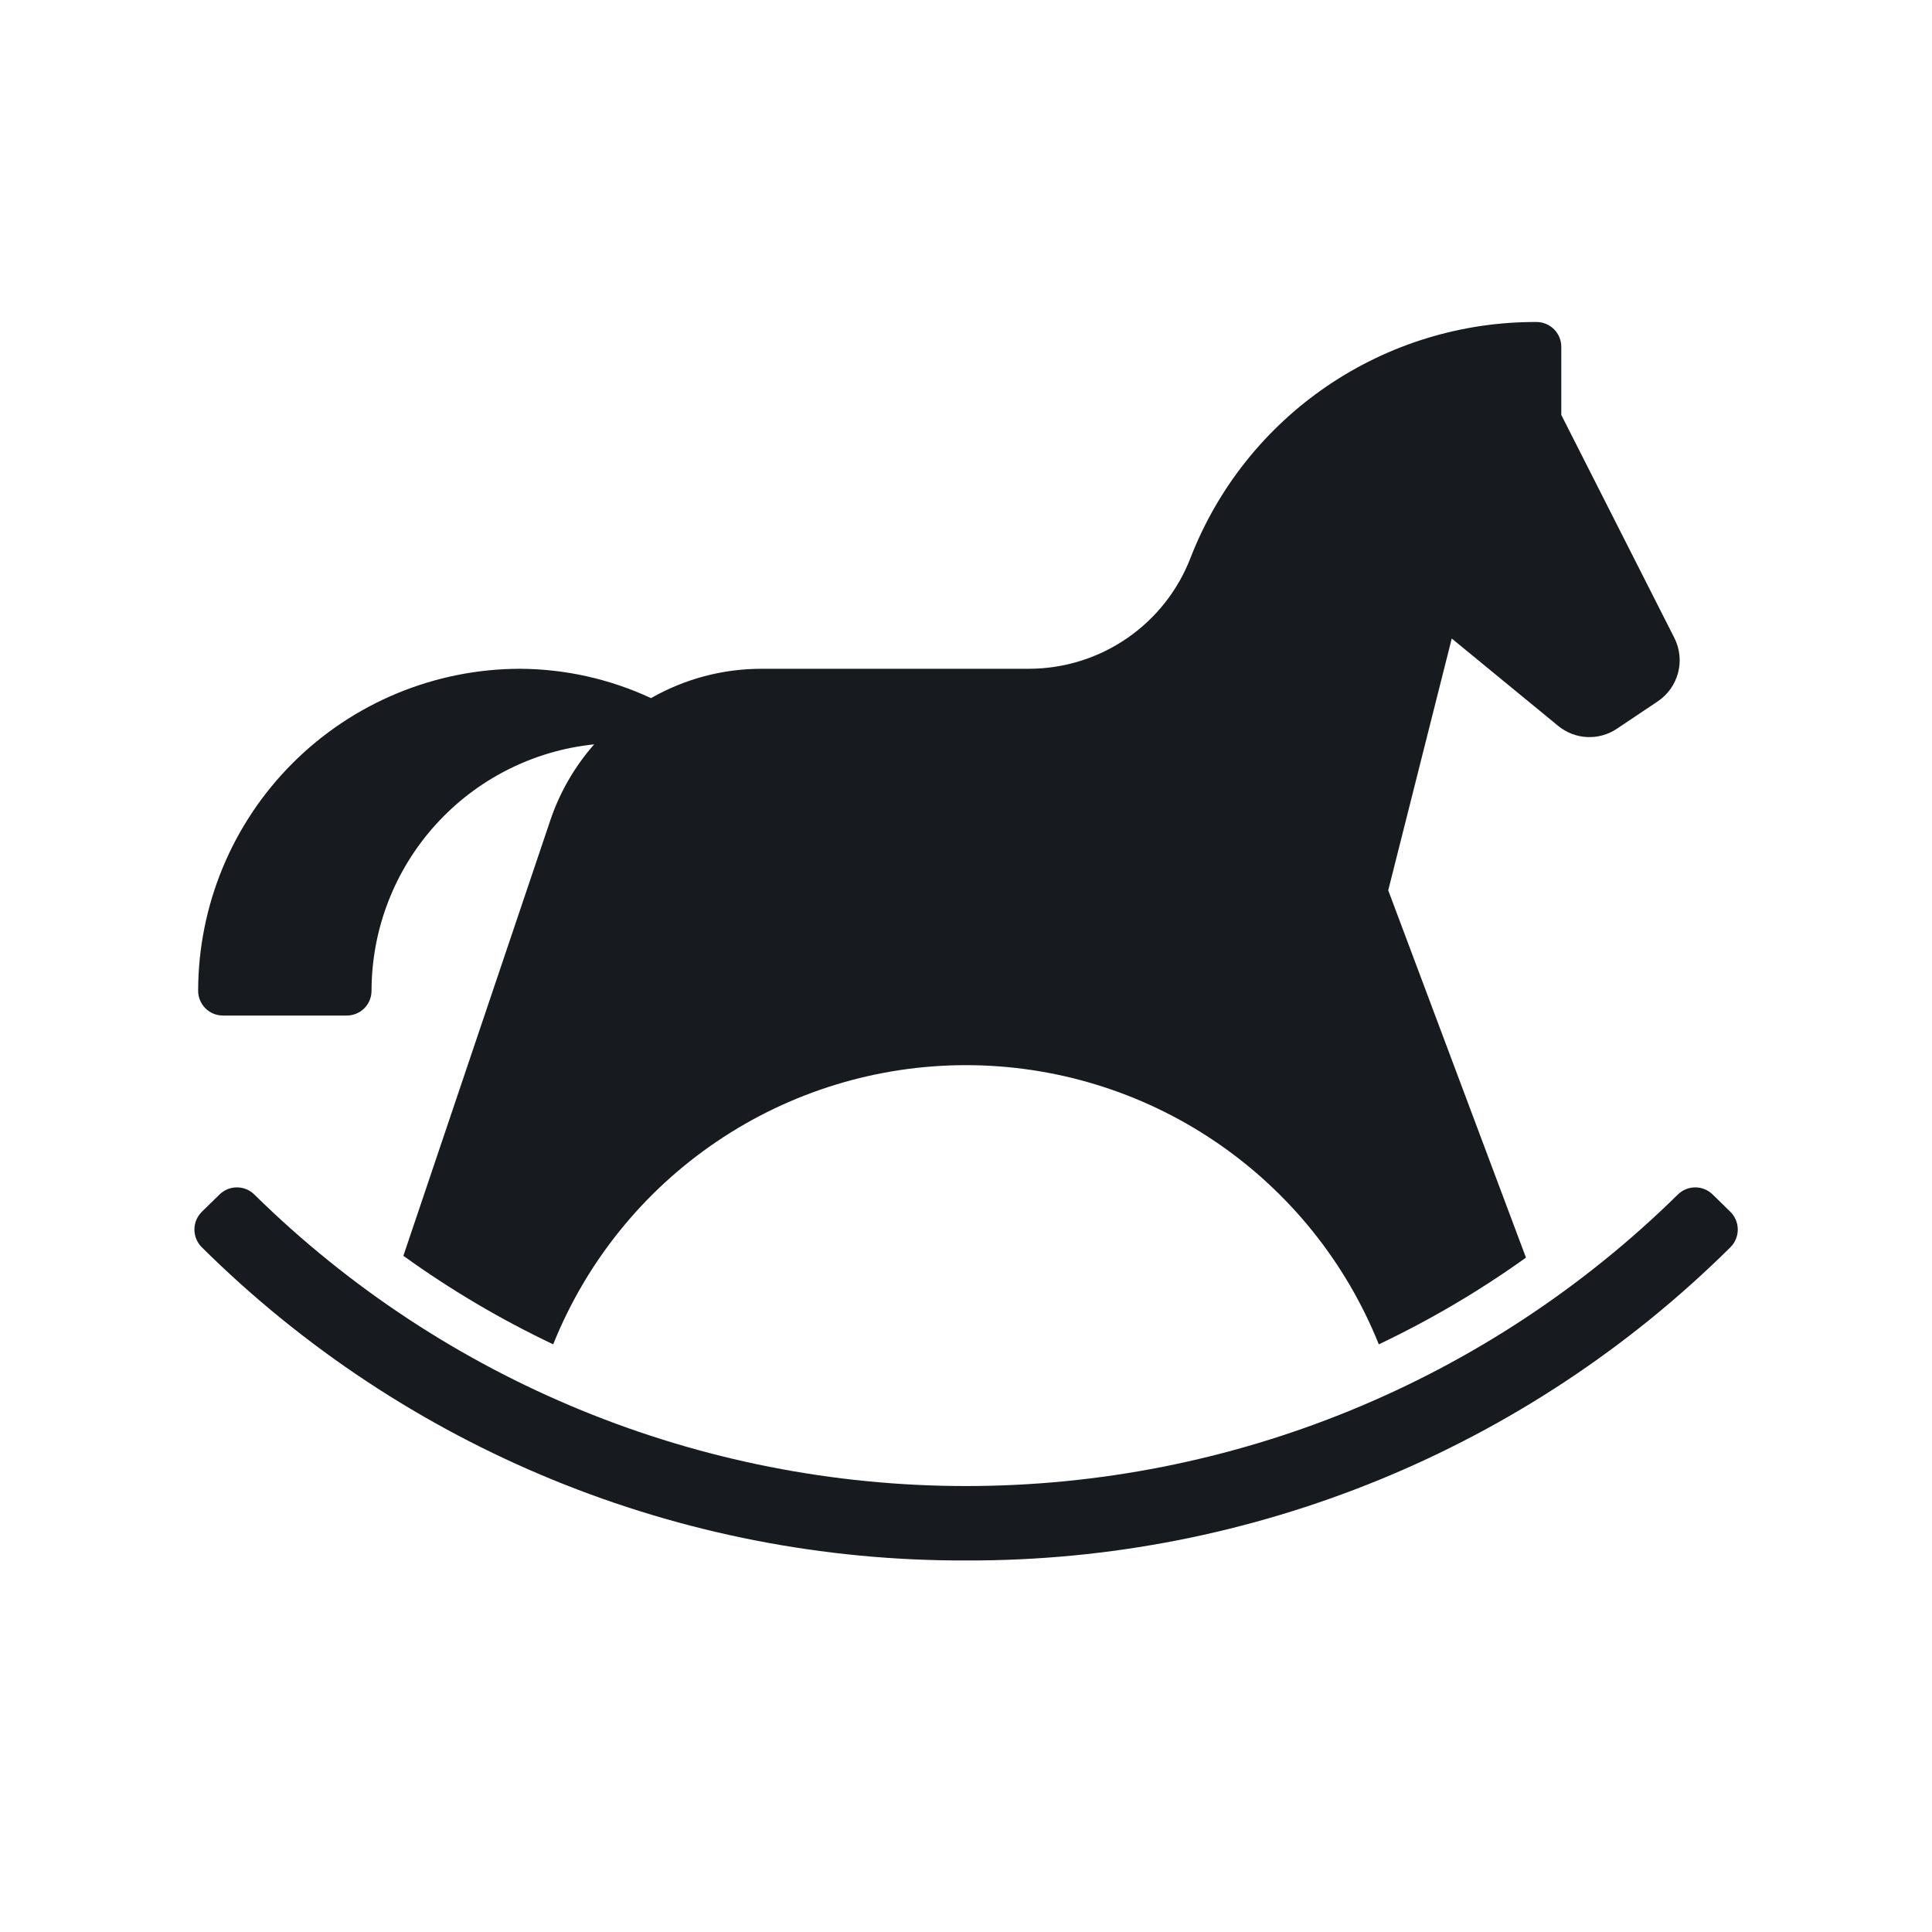 <svg width="75" height="75" viewBox="0 0 75 75" fill="none" xmlns="http://www.w3.org/2000/svg">
<path d="M8.654 39.423H13.462C13.717 39.423 13.961 39.322 14.142 39.142C14.322 38.961 14.423 38.717 14.423 38.462C14.426 36.081 15.311 33.785 16.908 32.019C18.504 30.252 20.698 29.139 23.066 28.895C22.308 29.756 21.728 30.76 21.362 31.848L15.659 48.75C17.489 50.07 19.436 51.22 21.475 52.187C22.759 48.987 24.971 46.244 27.827 44.313C30.683 42.381 34.052 41.349 37.5 41.349C40.948 41.349 44.317 42.381 47.173 44.313C50.029 46.244 52.241 48.987 53.525 52.187C55.525 51.237 57.437 50.111 59.238 48.821L53.891 34.562L56.357 24.787L60.481 28.173C60.798 28.437 61.193 28.591 61.605 28.612C62.018 28.633 62.426 28.519 62.768 28.289L64.348 27.231C64.74 26.97 65.022 26.574 65.142 26.119C65.262 25.664 65.21 25.18 64.997 24.761L60.609 16.107V13.462C60.609 13.207 60.507 12.962 60.327 12.782C60.147 12.601 59.902 12.5 59.647 12.5C56.749 12.489 53.915 13.355 51.519 14.986C49.123 16.616 47.277 18.934 46.224 21.635C45.738 22.907 44.877 24.002 43.755 24.774C42.633 25.547 41.303 25.961 39.941 25.962L29.557 25.962C28.054 25.962 26.578 26.355 25.273 27.101C23.681 26.36 21.948 25.971 20.192 25.962C16.878 25.965 13.701 27.284 11.358 29.627C9.014 31.97 7.696 35.148 7.692 38.462C7.692 38.717 7.794 38.961 7.974 39.142C8.154 39.322 8.399 39.423 8.654 39.423Z" fill="#171A1F"/>
<path d="M37.5 60.577C26.389 60.614 15.718 56.239 7.83 48.415C7.739 48.324 7.667 48.216 7.619 48.097C7.57 47.978 7.546 47.851 7.547 47.722C7.548 47.594 7.575 47.467 7.625 47.349C7.676 47.231 7.75 47.124 7.842 47.035L8.531 46.362C8.712 46.188 8.955 46.091 9.206 46.094C9.458 46.096 9.699 46.197 9.877 46.375C17.245 53.625 27.167 57.688 37.504 57.688C47.84 57.688 57.762 53.625 65.13 46.375C65.308 46.197 65.549 46.096 65.801 46.094C66.052 46.091 66.295 46.188 66.477 46.362L67.165 47.035C67.257 47.124 67.331 47.231 67.382 47.349C67.432 47.467 67.459 47.594 67.46 47.722C67.461 47.851 67.437 47.978 67.388 48.097C67.34 48.216 67.268 48.324 67.178 48.415C59.287 56.241 48.613 60.615 37.5 60.577Z" fill="#171A1F"/>
</svg>
